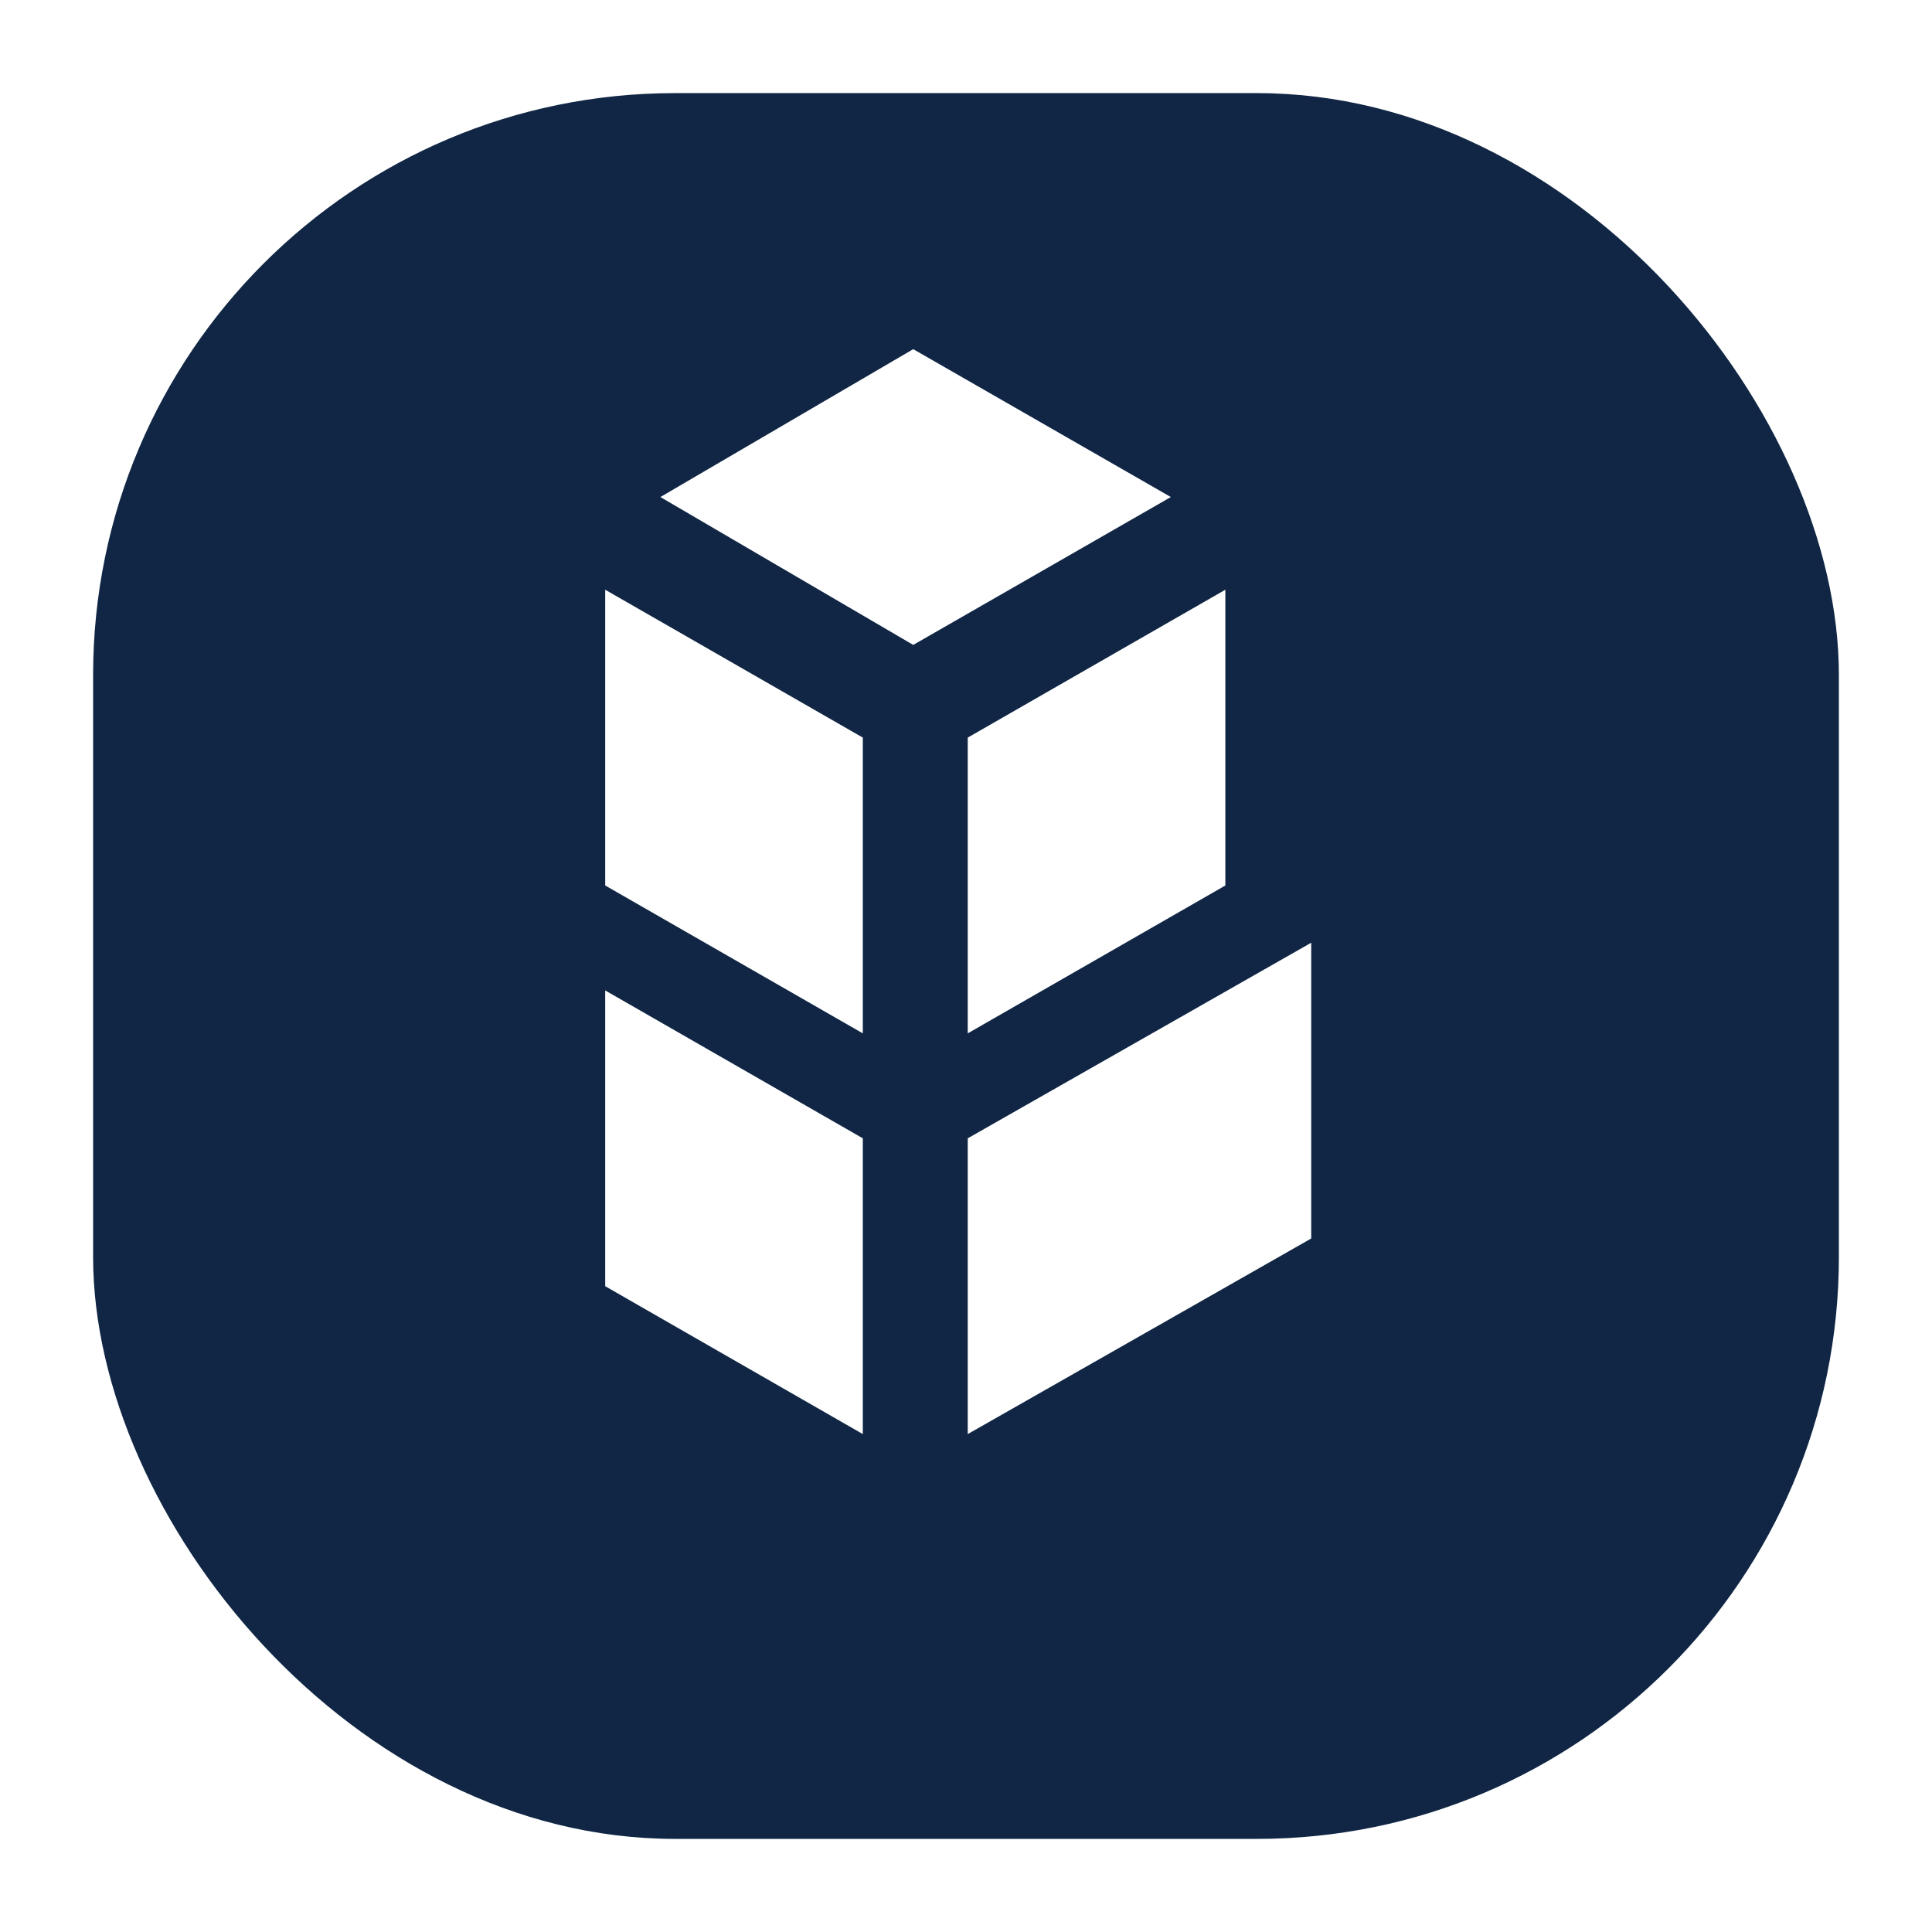 <svg width="83" height="83" viewBox="0 0 83 83" fill="none" xmlns="http://www.w3.org/2000/svg">
<g filter="url(#filter0_d_65_5189)">
<rect x="4" width="75" height="75" rx="25" fill="#102644"/>
</g>
<path d="M28.371 21.353L39.233 27.706L50.3 21.353L39.233 15L28.371 21.353Z" fill="white"/>
<path d="M52.642 38.041L41.575 44.394V31.688L52.642 25.335V38.041Z" fill="white"/>
<path d="M41.575 61.609V48.903L56.331 40.5V53.206L41.575 61.609Z" fill="white"/>
<path d="M26 38.041L37.067 44.394V31.688L26 25.335V38.041Z" fill="white"/>
<path d="M37.067 61.609L26 55.256V42.55L37.067 48.903V61.609Z" fill="white"/>
<defs>
<filter id="filter0_d_65_5189" x="0" y="0" width="83" height="83" filterUnits="userSpaceOnUse" color-interpolation-filters="sRGB">
<feFlood flood-opacity="0" result="BackgroundImageFix"/>
<feColorMatrix in="SourceAlpha" type="matrix" values="0 0 0 0 0 0 0 0 0 0 0 0 0 0 0 0 0 0 127 0" result="hardAlpha"/>
<feOffset dy="4"/>
<feGaussianBlur stdDeviation="2"/>
<feComposite in2="hardAlpha" operator="out"/>
<feColorMatrix type="matrix" values="0 0 0 0 0 0 0 0 0 0 0 0 0 0 0 0 0 0 0.25 0"/>
<feBlend mode="normal" in2="BackgroundImageFix" result="effect1_dropShadow_65_5189"/>
<feBlend mode="normal" in="SourceGraphic" in2="effect1_dropShadow_65_5189" result="shape"/>
</filter>
</defs>
</svg>
